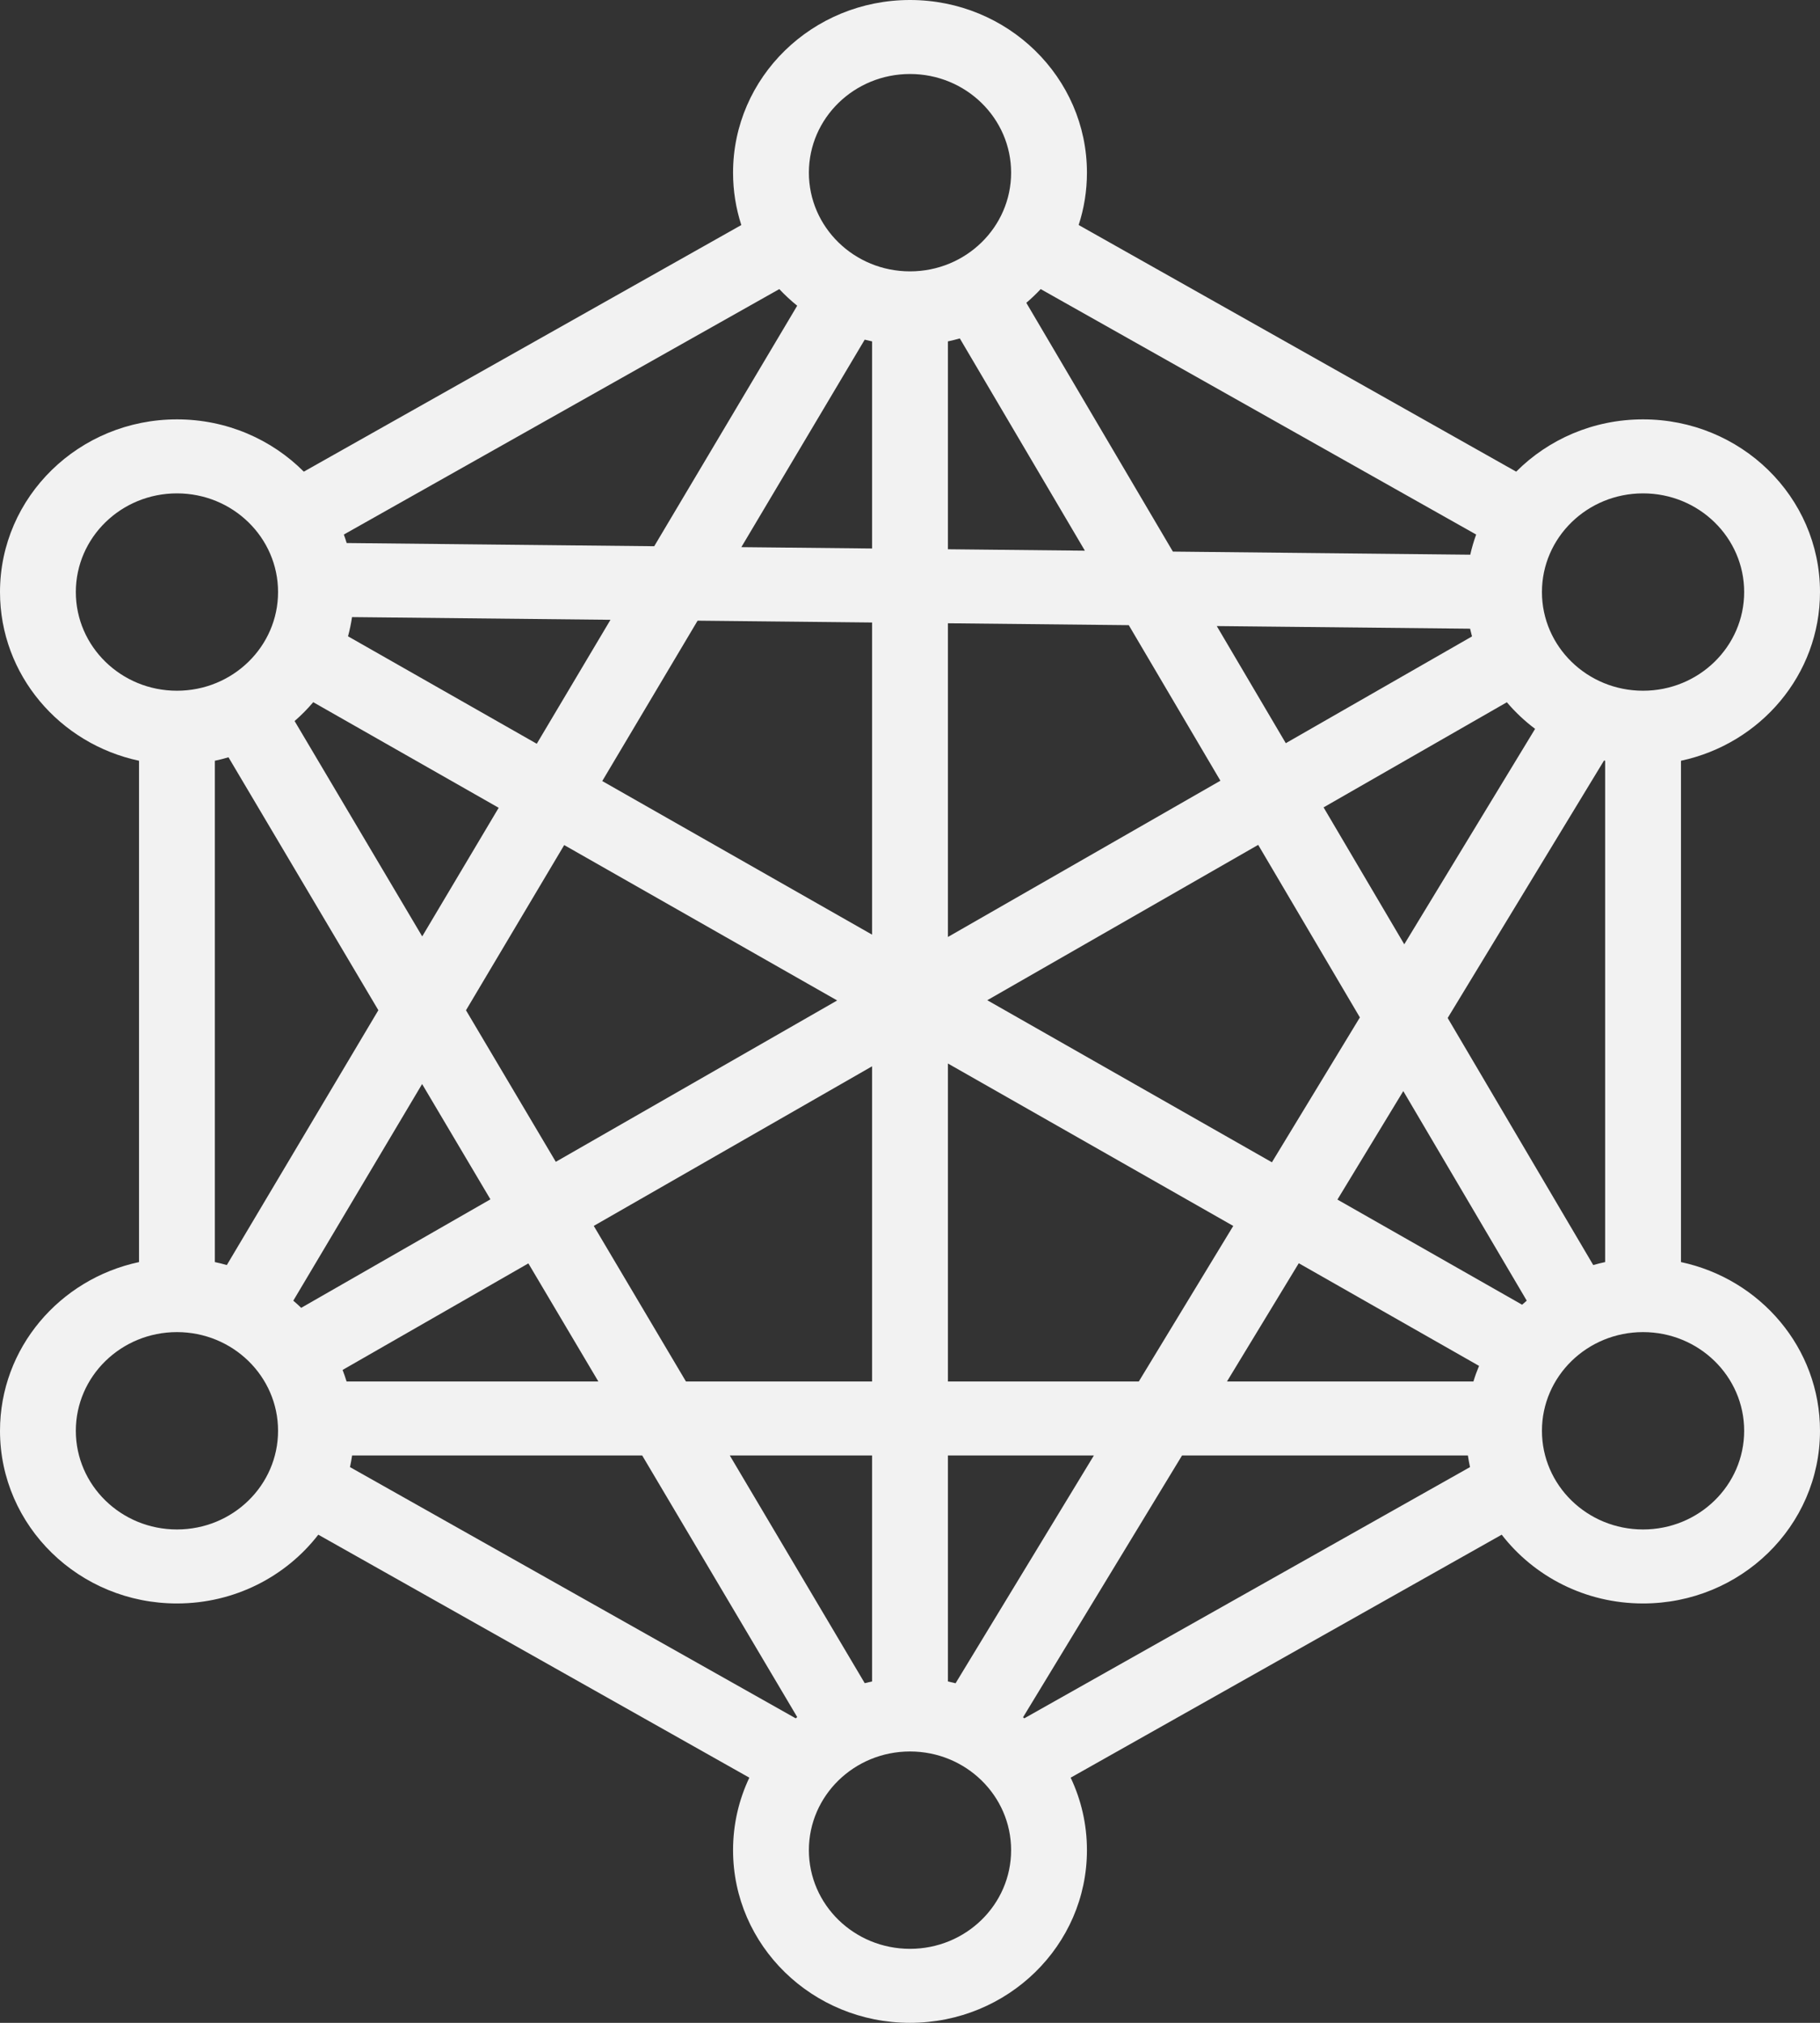 <svg width="54" height="60" viewBox="0 0 54 60" fill="none" xmlns="http://www.w3.org/2000/svg">
<rect x="0" y="0" width="54" height="60" fill="#333333" stroke="none"/>
<path fill-rule="evenodd" clip-rule="evenodd" d="M30 5.122C30 6.738 28.657 8.049 27 8.049C25.343 8.049 24 6.738 24 5.122C24 3.506 25.343 2.195 27 2.195C28.657 2.195 30 3.506 30 5.122ZM25.656 10.075C25.729 10.093 25.801 10.11 25.875 10.126V16.269L21.996 16.229L25.656 10.075ZM28.125 10.126V16.292L32.189 16.334L28.478 10.038C28.362 10.071 28.244 10.101 28.125 10.126ZM30.451 8.982L34.8 16.361L43.623 16.453C43.669 16.249 43.728 16.049 43.798 15.855L30.878 8.575C30.744 8.718 30.601 8.854 30.451 8.982ZM32.004 6.674C32.164 6.185 32.25 5.663 32.25 5.122C32.25 2.293 29.899 0 27 0C24.1 0 21.75 2.293 21.75 5.122C21.75 5.663 21.836 6.185 21.995 6.675L9.014 13.99C8.06 13.033 6.726 12.439 5.25 12.439C2.351 12.439 0 14.732 0 17.561C0 20.013 1.766 22.063 4.125 22.565V37.435C1.766 37.937 0 39.987 0 42.439C0 45.268 2.351 47.561 5.25 47.561C6.964 47.561 8.485 46.76 9.444 45.521L22.233 52.728C21.923 53.382 21.75 54.11 21.75 54.878C21.75 57.707 24.1 60 27 60C29.899 60 32.25 57.707 32.25 54.878C32.25 54.11 32.077 53.382 31.767 52.728L44.556 45.521C45.515 46.76 47.036 47.561 48.75 47.561C51.65 47.561 54 45.268 54 42.439C54 39.987 52.234 37.938 49.875 37.435V22.565C52.234 22.062 54 20.013 54 17.561C54 14.732 51.65 12.439 48.75 12.439C47.274 12.439 45.94 13.033 44.986 13.99L32.004 6.674ZM23.122 8.575L10.202 15.855C10.232 15.938 10.26 16.022 10.286 16.107L19.411 16.202L23.653 9.068C23.465 8.916 23.287 8.751 23.122 8.575ZM43.616 43.516L30.391 50.968C30.379 50.958 30.366 50.948 30.354 50.937L35.072 43.171H43.553C43.57 43.287 43.591 43.402 43.616 43.516ZM32.456 43.171L28.352 49.928C28.277 49.908 28.201 49.89 28.125 49.874V43.171H32.456ZM25.875 43.171V49.874C25.802 49.889 25.729 49.907 25.657 49.925L21.653 43.171H25.875ZM19.054 43.171L23.654 50.931C23.639 50.943 23.624 50.956 23.609 50.968L10.384 43.516C10.409 43.402 10.43 43.287 10.447 43.171H19.054ZM47.592 22.558C47.603 22.56 47.614 22.563 47.625 22.565V37.435C47.506 37.46 47.388 37.49 47.272 37.523L42.953 30.195L47.592 22.558ZM45.547 21.619C45.238 21.387 44.957 21.122 44.709 20.83L39.271 23.948L41.665 28.009L45.547 21.619ZM43.618 18.648C43.636 18.725 43.654 18.801 43.675 18.877L38.15 22.044L36.102 18.57L43.618 18.648ZM45.162 38.7C45.207 38.659 45.253 38.618 45.299 38.579L41.636 32.363L39.682 35.581L45.162 38.7ZM43.717 40.976C43.765 40.818 43.821 40.664 43.884 40.514L38.535 37.469L36.405 40.976H43.717ZM6.375 37.435C6.495 37.46 6.613 37.49 6.73 37.523L11.226 29.964L6.779 22.462C6.646 22.502 6.512 22.536 6.375 22.565V37.435ZM8.702 38.58C8.783 38.648 8.861 38.719 8.937 38.792L14.551 35.574L12.524 32.154L8.702 38.58ZM10.283 40.976C10.247 40.86 10.208 40.746 10.165 40.634L15.677 37.474L17.753 40.976H10.283ZM12.527 27.775L8.741 21.387C8.939 21.215 9.124 21.028 9.294 20.828L14.796 23.96L12.527 27.775ZM10.445 18.304C10.416 18.498 10.376 18.688 10.326 18.874L15.926 22.061L18.113 18.384L10.445 18.304ZM20.698 18.41L17.869 23.167L25.875 27.723V18.464L20.698 18.41ZM28.125 18.487V27.792L36.21 23.157L33.491 18.543L28.125 18.487ZM37.331 25.06L29.293 29.668L37.738 34.475L40.348 30.178L37.331 25.06ZM25.875 31.628L17.617 36.362L20.352 40.976H25.875V31.628ZM28.125 40.976V31.545L36.591 36.363L33.789 40.976H28.125ZM16.74 25.066L13.826 29.966L16.491 34.461L24.839 29.675L16.74 25.066ZM5.25 20.488C6.907 20.488 8.25 19.177 8.25 17.561C8.25 15.944 6.907 14.634 5.25 14.634C3.593 14.634 2.25 15.944 2.25 17.561C2.25 19.177 3.593 20.488 5.25 20.488ZM8.25 42.439C8.25 44.056 6.907 45.366 5.25 45.366C3.593 45.366 2.25 44.056 2.25 42.439C2.25 40.823 3.593 39.512 5.25 39.512C6.907 39.512 8.25 40.823 8.25 42.439ZM48.75 45.366C50.407 45.366 51.75 44.056 51.75 42.439C51.75 40.823 50.407 39.512 48.75 39.512C47.093 39.512 45.75 40.823 45.75 42.439C45.75 44.056 47.093 45.366 48.75 45.366ZM51.75 17.561C51.75 19.177 50.407 20.488 48.75 20.488C47.093 20.488 45.75 19.177 45.75 17.561C45.75 15.944 47.093 14.634 48.75 14.634C50.407 14.634 51.75 15.944 51.75 17.561ZM27 57.805C28.657 57.805 30 56.495 30 54.878C30 53.262 28.657 51.951 27 51.951C25.343 51.951 24 53.262 24 54.878C24 56.495 25.343 57.805 27 57.805Z" fill="#F2F2F2"/>
</svg>
